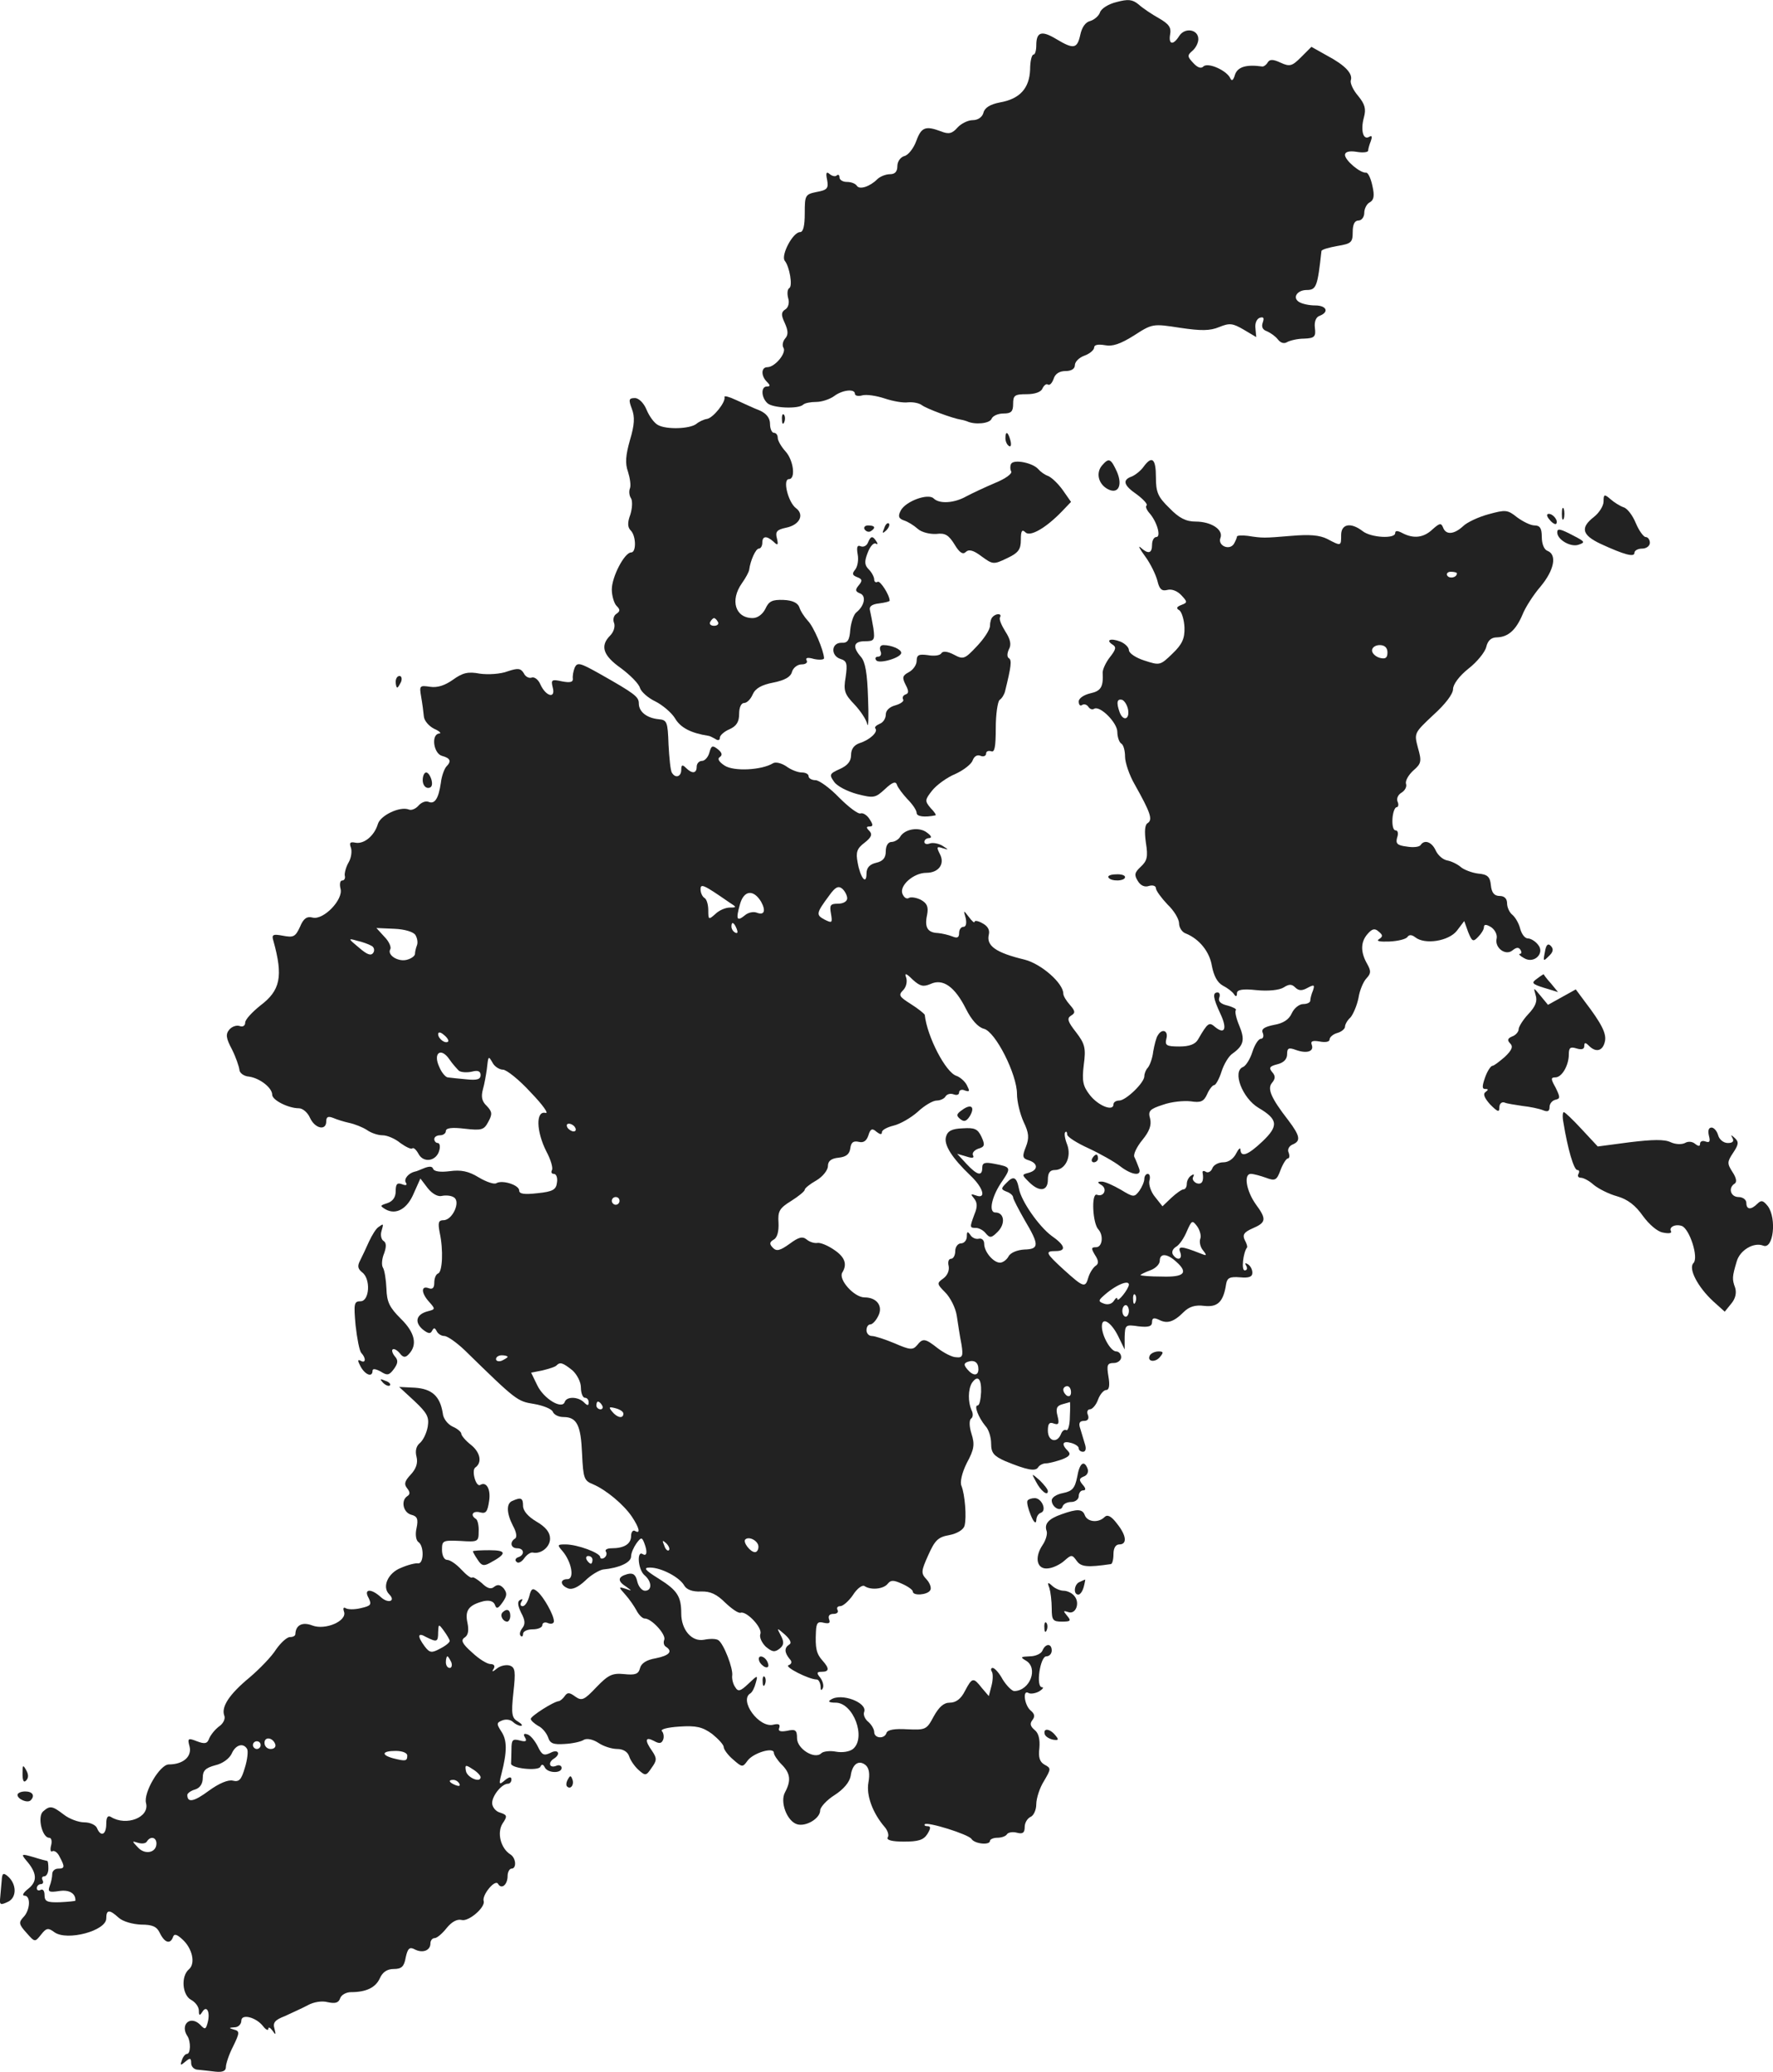 <?xml version="1.0" standalone="no"?>
<!DOCTYPE svg PUBLIC "-//W3C//DTD SVG 20010904//EN"
 "http://www.w3.org/TR/2001/REC-SVG-20010904/DTD/svg10.dtd">
<svg version="1.0" xmlns="http://www.w3.org/2000/svg"
 width="459.447pt" height="536.753pt" viewBox="0 0 459.447 536.753"
 preserveAspectRatio="xMidYMid meet">
<g transform="translate(-790.461,1281.133) scale(0.1,-0.1)"
fill="#222222" stroke="none">
<path d="M10798 12806 c-21 -5 -40 -17 -43 -27 -3 -9 -15 -19 -25 -22 -13 -3
-22 -17 -26 -36 -8 -36 -17 -38 -62 -11 -38 23 -52 19 -52 -16 0 -13 -3 -24
-7 -24 -5 0 -9 -18 -9 -39 -2 -49 -27 -76 -78 -85 -26 -5 -40 -14 -43 -27 -3
-11 -14 -19 -28 -19 -12 0 -30 -9 -39 -19 -14 -16 -23 -18 -43 -10 -40 15 -51
11 -64 -25 -7 -19 -21 -37 -31 -39 -10 -3 -18 -14 -18 -26 0 -14 -6 -21 -19
-21 -11 0 -26 -6 -33 -13 -19 -19 -46 -28 -53 -17 -4 6 -15 10 -26 10 -10 0
-19 5 -19 12 0 6 -3 8 -7 5 -3 -4 -12 -2 -18 3 -9 8 -11 4 -7 -15 4 -22 0 -26
-27 -31 -30 -6 -31 -9 -31 -55 0 -33 -4 -49 -12 -49 -19 0 -50 -60 -40 -74 13
-16 21 -66 12 -71 -5 -3 -6 -14 -3 -26 4 -12 0 -25 -7 -29 -11 -7 -12 -14 -2
-35 9 -20 10 -31 1 -41 -6 -7 -8 -18 -4 -24 8 -13 -22 -50 -42 -50 -16 0 -17
-22 -1 -38 9 -9 9 -12 0 -12 -16 0 -15 -28 1 -43 13 -13 81 -16 93 -4 4 4 19
7 34 7 14 0 35 7 46 15 21 16 54 20 54 6 0 -5 9 -7 19 -4 11 3 37 -1 58 -8 21
-7 48 -12 61 -10 13 1 28 -2 35 -7 11 -9 81 -35 102 -38 6 -1 12 -3 15 -4 21
-10 59 -6 64 6 3 8 17 14 31 14 20 0 25 5 25 25 0 22 4 25 35 25 22 0 38 6 41
15 4 8 10 13 14 10 5 -3 11 4 15 15 4 13 15 20 31 20 15 0 24 6 24 15 0 9 11
20 25 25 14 5 25 15 25 21 0 7 10 9 28 6 19 -4 40 3 75 25 48 31 49 31 120 20
54 -8 77 -8 101 2 27 11 35 10 64 -7 l32 -19 -2 22 c-2 13 3 25 11 28 10 3 12
0 8 -12 -4 -11 -1 -19 11 -23 9 -4 22 -13 28 -21 7 -9 16 -12 24 -7 7 4 27 9
44 9 27 1 31 5 28 28 -2 16 3 28 12 31 26 10 18 27 -11 27 -16 0 -34 4 -42 9
-18 11 -5 31 20 31 25 0 28 10 38 101 1 4 19 9 41 13 36 6 40 9 40 36 0 20 5
30 15 30 8 0 15 9 15 20 0 10 6 23 14 27 11 6 13 17 7 43 -4 19 -11 34 -16 34
-15 -2 -55 32 -55 46 0 8 11 11 30 8 17 -3 30 -1 30 3 0 4 3 15 7 25 4 11 3
15 -4 11 -16 -10 -23 17 -14 50 6 22 3 34 -15 56 -13 15 -21 33 -19 40 6 17
-14 39 -61 64 l-41 23 -27 -27 c-23 -23 -29 -25 -53 -14 -19 9 -28 9 -33 1 -4
-7 -10 -11 -14 -11 -42 6 -64 -1 -71 -21 -4 -14 -8 -18 -12 -10 -8 20 -58 43
-70 31 -6 -6 -15 -3 -26 9 -16 17 -16 20 -2 32 8 7 15 20 15 30 0 25 -34 31
-49 9 -16 -26 -29 -24 -24 4 3 17 -3 26 -29 41 -18 10 -42 26 -53 36 -16 13
-27 14 -57 6z"/>
<path d="M9782 11783 c4 -13 -29 -54 -45 -57 -8 -1 -21 -7 -28 -13 -17 -13
-77 -15 -99 -3 -10 5 -23 23 -30 40 -7 17 -20 30 -30 30 -16 0 -17 -4 -8 -28
8 -21 7 -41 -5 -81 -11 -39 -13 -60 -5 -82 5 -16 8 -35 5 -43 -3 -7 -2 -19 3
-26 4 -7 3 -26 -2 -42 -8 -21 -7 -33 1 -41 14 -14 15 -57 1 -57 -17 0 -50 -63
-50 -96 0 -16 6 -36 12 -42 10 -10 10 -14 0 -21 -7 -4 -10 -15 -6 -24 3 -9 -1
-23 -10 -32 -27 -27 -19 -52 28 -85 24 -18 46 -40 49 -51 3 -10 21 -26 40 -35
18 -9 42 -29 51 -44 14 -24 41 -38 86 -45 3 0 11 -4 18 -8 7 -5 12 -4 12 3 0
6 11 16 25 22 18 8 25 19 25 40 0 16 5 28 13 28 7 0 17 10 22 22 7 16 23 25
54 31 30 6 45 15 48 28 3 10 14 19 25 19 11 0 16 5 13 10 -4 7 2 9 19 4 14 -3
26 -2 26 2 -1 21 -27 82 -42 97 -9 10 -19 25 -22 35 -4 11 -17 18 -41 19 -29
1 -38 -3 -47 -23 -7 -14 -20 -24 -33 -24 -45 0 -59 46 -28 90 10 14 18 29 19
35 3 24 17 55 25 55 5 0 9 7 9 15 0 18 11 19 29 3 11 -11 13 -9 9 8 -5 18 0
23 23 28 36 7 49 34 26 51 -20 15 -35 75 -18 75 18 0 12 49 -9 72 -11 12 -20
28 -20 35 0 7 -4 13 -10 13 -5 0 -10 10 -10 23 0 15 -9 27 -27 35 -16 6 -43
19 -61 27 -17 8 -31 12 -30 8z m-17 -583 c3 -5 -1 -10 -10 -10 -9 0 -13 5 -10
10 3 6 8 10 10 10 2 0 7 -4 10 -10z"/>
<path d="M9931 11724 c0 -11 3 -14 6 -6 3 7 2 16 -1 19 -3 4 -6 -2 -5 -13z"/>
<path d="M10510 11676 c0 -8 4 -17 9 -20 5 -4 7 3 4 14 -6 23 -13 26 -13 6z"/>
<path d="M10525 11610 c-3 -5 -3 -15 0 -20 3 -6 -15 -19 -42 -30 -26 -11 -60
-27 -75 -35 -30 -17 -69 -20 -84 -5 -14 14 -72 -7 -85 -31 -8 -15 -6 -21 8
-26 10 -3 26 -13 36 -22 10 -9 32 -14 48 -13 23 3 32 -3 47 -27 13 -22 22 -27
29 -20 8 8 20 5 41 -11 29 -21 31 -22 66 -5 30 14 36 23 36 48 0 23 3 28 12
19 12 -12 53 11 96 56 l22 23 -21 30 c-12 17 -29 33 -38 37 -9 3 -20 11 -26
18 -14 16 -62 26 -70 14z"/>
<path d="M10760 11605 c-15 -18 -10 -45 12 -59 29 -18 43 6 27 43 -16 35 -21
37 -39 16z"/>
<path d="M10868 11602 c-7 -10 -21 -21 -30 -25 -26 -9 -22 -23 13 -47 16 -12
28 -25 25 -28 -4 -3 0 -12 8 -21 19 -22 30 -61 17 -61 -6 0 -11 -9 -11 -20 0
-23 -10 -25 -30 -7 -7 6 -2 -4 12 -23 14 -19 28 -48 32 -64 5 -21 11 -27 26
-23 11 3 26 -3 36 -14 16 -17 16 -19 0 -25 -13 -5 -14 -9 -5 -14 6 -5 12 -24
13 -44 1 -29 -6 -44 -31 -68 -32 -31 -33 -31 -73 -18 -22 7 -40 19 -40 27 0 7
-10 17 -22 22 -26 10 -39 4 -20 -8 10 -6 8 -13 -7 -32 -11 -14 -19 -32 -19
-40 2 -37 -4 -48 -32 -54 -17 -4 -30 -13 -30 -21 0 -9 4 -13 9 -9 5 3 12 1 16
-5 4 -6 10 -8 15 -5 15 9 60 -36 60 -60 0 -13 5 -27 10 -30 6 -3 10 -19 10
-34 0 -15 11 -48 25 -72 41 -73 47 -91 34 -100 -8 -4 -9 -22 -5 -51 6 -37 3
-47 -13 -62 -16 -15 -18 -21 -8 -37 7 -12 18 -17 29 -13 10 3 18 0 18 -6 0 -6
14 -25 30 -42 17 -16 30 -38 30 -49 0 -11 8 -23 17 -26 35 -14 62 -47 68 -84
5 -26 14 -43 28 -51 12 -6 25 -16 29 -22 5 -8 8 -7 8 2 0 9 14 12 51 8 30 -3
59 0 70 7 14 9 21 9 30 0 9 -9 18 -9 32 -1 17 9 19 8 14 -7 -4 -9 -7 -21 -7
-26 0 -5 -8 -9 -18 -9 -11 0 -24 -11 -30 -24 -7 -16 -22 -26 -46 -30 -25 -5
-34 -11 -29 -21 3 -8 1 -15 -5 -15 -6 0 -16 -15 -22 -34 -6 -19 -17 -36 -24
-39 -29 -11 -2 -81 40 -106 51 -30 52 -47 10 -87 -38 -36 -56 -42 -57 -21 0 6
-5 2 -11 -10 -7 -14 -20 -23 -33 -23 -13 0 -26 -7 -29 -16 -3 -8 -11 -12 -16
-9 -6 4 -10 3 -9 -2 4 -22 -2 -32 -16 -27 -8 4 -12 11 -8 17 3 6 1 7 -5 3 -7
-4 -12 -14 -12 -22 0 -8 -4 -14 -8 -14 -5 0 -19 -10 -32 -22 l-23 -22 -19 24
c-11 13 -17 32 -15 42 3 10 1 18 -4 18 -5 0 -9 -6 -9 -13 0 -7 -6 -21 -13 -31
-13 -17 -15 -17 -48 3 -19 11 -41 21 -49 21 -12 0 -13 -2 -1 -9 16 -10 6 -32
-12 -25 -15 5 -11 -75 4 -90 14 -16 10 -46 -6 -46 -13 0 -13 -3 -3 -20 10 -15
10 -23 2 -28 -6 -4 -15 -17 -19 -30 -8 -28 -12 -27 -64 20 -47 43 -49 48 -21
48 29 0 25 15 -11 40 -32 24 -78 89 -84 122 -6 30 -14 34 -32 15 -15 -15 -15
-17 0 -23 9 -3 17 -10 17 -15 0 -4 14 -31 30 -59 38 -64 38 -75 -1 -76 -18 -1
-36 -8 -41 -18 -5 -9 -15 -16 -22 -16 -17 0 -41 28 -41 49 0 9 -6 15 -14 13
-8 -2 -18 3 -22 10 -7 10 -9 9 -9 -4 0 -10 -7 -18 -15 -18 -8 0 -15 -9 -15
-20 0 -11 -5 -20 -11 -20 -6 0 -9 -8 -6 -19 2 -11 -3 -24 -14 -32 -17 -12 -17
-14 5 -36 13 -13 27 -40 30 -61 3 -20 8 -53 12 -73 5 -31 3 -36 -14 -34 -10 0
-31 11 -47 23 -33 26 -39 27 -54 8 -11 -13 -19 -12 -58 5 -24 10 -51 19 -59
19 -8 0 -14 7 -14 15 0 8 4 15 10 15 5 0 14 9 20 21 14 26 -3 49 -35 49 -27 0
-68 46 -58 64 14 22 7 41 -22 60 -16 11 -36 19 -43 17 -8 -1 -20 3 -27 9 -11
9 -21 6 -44 -11 -25 -18 -34 -20 -43 -11 -10 10 -10 15 2 22 9 5 13 22 12 43
-2 30 2 38 33 57 19 12 35 25 35 29 0 4 14 15 30 24 17 10 30 27 30 37 0 13 8
20 28 22 19 2 28 9 30 24 2 16 8 20 22 17 12 -3 20 2 25 17 5 17 10 19 21 9 9
-7 14 -8 14 -1 0 6 14 13 30 17 17 4 45 20 63 36 17 16 39 29 49 29 9 0 20 5
23 11 4 6 13 8 21 5 8 -3 14 -1 14 5 0 6 7 9 15 5 13 -4 13 -2 5 14 -5 10 -18
21 -27 24 -28 9 -76 102 -82 158 -1 3 -17 16 -36 28 -30 19 -33 23 -20 36 8 8
11 22 8 32 -5 13 -1 13 17 -5 19 -17 27 -19 46 -11 32 15 63 -7 92 -65 14 -28
31 -47 46 -51 30 -7 86 -118 86 -169 0 -20 8 -52 17 -72 14 -29 15 -42 6 -65
-10 -25 -9 -30 8 -35 24 -8 24 -25 0 -32 -19 -5 -19 -5 0 -24 27 -27 49 -24
49 6 0 17 5 25 18 25 27 0 44 34 32 66 -6 15 -8 29 -5 32 3 3 5 0 5 -6 0 -6
25 -22 56 -36 30 -14 67 -35 81 -46 31 -24 58 -27 49 -5 -3 8 -8 21 -12 29 -3
7 7 27 21 44 18 22 24 38 20 55 -6 20 -1 25 33 36 22 8 54 11 72 9 26 -4 34
-1 43 19 5 12 14 23 18 23 4 0 13 16 19 35 6 19 19 41 29 47 29 21 32 36 17
72 -8 19 -12 37 -9 40 3 3 -7 8 -21 12 -18 4 -25 11 -22 20 3 8 1 14 -4 14
-14 0 -12 -14 7 -55 18 -38 12 -55 -13 -35 -16 14 -19 13 -45 -32 -7 -12 -22
-18 -48 -18 -34 0 -38 3 -34 20 6 21 -11 28 -22 9 -4 -5 -9 -25 -12 -42 -2
-18 -9 -36 -14 -42 -5 -5 -9 -15 -9 -22 0 -17 -48 -63 -65 -63 -8 0 -15 -4
-15 -10 0 -19 -39 -4 -61 24 -18 23 -21 36 -16 78 6 44 3 55 -20 85 -22 28
-24 36 -13 43 12 7 11 12 -3 28 -9 10 -17 23 -17 29 0 27 -57 77 -100 88 -75
18 -100 36 -93 65 3 12 -3 22 -16 29 -12 7 -21 8 -21 4 0 -4 -7 2 -15 13 -14
18 -14 18 -8 -3 3 -14 1 -23 -6 -23 -6 0 -11 -7 -11 -16 0 -12 -5 -14 -17 -9
-10 4 -27 8 -38 9 -27 1 -35 15 -28 47 4 21 0 30 -16 39 -12 6 -26 8 -31 5 -6
-4 -13 1 -17 11 -8 21 29 54 62 54 32 0 49 23 35 49 -9 18 -8 20 7 15 17 -5
17 -5 0 6 -10 6 -25 9 -33 6 -8 -3 -14 -1 -14 4 0 6 6 10 13 10 7 1 5 6 -6 14
-20 16 -58 10 -70 -11 -4 -7 -15 -13 -22 -13 -9 0 -15 -10 -15 -24 0 -17 -7
-26 -25 -30 -17 -4 -25 -13 -25 -28 0 -31 -16 -11 -23 29 -5 26 -2 36 18 51
18 14 21 22 12 31 -8 8 -8 11 1 11 9 0 10 4 0 19 -6 10 -17 17 -23 15 -6 -3
-31 16 -56 41 -24 25 -52 45 -61 45 -10 0 -18 5 -18 10 0 6 -8 10 -18 10 -10
0 -28 7 -40 16 -12 8 -27 12 -34 8 -29 -18 -102 -22 -126 -6 -15 10 -19 18
-12 22 7 5 6 11 -5 20 -14 11 -17 10 -22 -8 -3 -12 -12 -22 -19 -22 -8 0 -14
-7 -14 -15 0 -18 -12 -19 -28 -3 -9 9 -12 8 -12 -5 0 -18 -15 -23 -24 -8 -4 5
-7 38 -9 73 -2 60 -4 64 -26 66 -30 3 -51 19 -51 41 0 17 -10 25 -102 77 -50
28 -57 30 -64 16 -4 -10 -6 -23 -5 -29 1 -9 -7 -11 -28 -7 -27 6 -29 4 -24
-16 8 -30 -18 -23 -32 8 -5 12 -15 20 -22 18 -7 -3 -17 2 -21 11 -8 13 -15 14
-42 5 -18 -7 -50 -9 -72 -6 -31 6 -45 2 -70 -16 -20 -14 -39 -21 -59 -18 -27
4 -28 3 -23 -26 3 -17 6 -40 7 -51 1 -11 13 -25 27 -32 14 -6 19 -12 13 -12
-22 -2 -15 -52 7 -58 22 -6 25 -14 11 -28 -5 -6 -12 -24 -14 -42 -6 -41 -16
-56 -32 -49 -8 3 -19 -2 -26 -10 -7 -8 -18 -13 -25 -10 -23 9 -73 -15 -80 -37
-9 -31 -36 -53 -58 -49 -14 3 -17 0 -12 -13 3 -9 1 -26 -6 -38 -7 -12 -11 -28
-10 -34 2 -7 -1 -13 -7 -13 -5 0 -7 -9 -4 -21 8 -28 -44 -82 -72 -75 -15 4
-24 -2 -33 -24 -12 -26 -17 -28 -44 -23 -26 5 -30 3 -25 -13 26 -93 18 -129
-34 -168 -21 -17 -39 -36 -39 -44 0 -8 -6 -12 -14 -9 -8 3 -20 -1 -27 -9 -10
-12 -9 -22 7 -52 10 -20 18 -44 19 -52 0 -8 11 -17 25 -18 28 -4 60 -29 60
-47 0 -14 42 -35 69 -35 10 0 23 -11 29 -25 13 -28 42 -34 42 -9 0 12 5 14 18
9 9 -4 28 -10 42 -13 14 -3 34 -11 45 -18 11 -8 29 -14 41 -14 12 0 33 -9 46
-20 14 -10 28 -17 31 -14 3 3 10 -3 16 -14 13 -25 47 -19 54 9 3 10 1 19 -4
19 -5 0 -9 5 -9 10 0 6 7 10 15 10 8 0 15 5 15 11 0 8 16 10 49 6 44 -5 50 -3
61 18 11 20 10 26 -4 41 -13 12 -15 24 -10 43 4 14 8 37 10 51 4 36 4 37 15
18 5 -10 18 -18 27 -18 9 0 42 -26 72 -59 31 -32 48 -56 38 -53 -25 6 -24 -47
2 -99 12 -22 18 -44 15 -49 -3 -6 -1 -10 5 -10 6 0 10 -10 8 -22 -2 -19 -11
-24 -50 -28 -35 -4 -48 -2 -48 7 0 14 -43 28 -59 19 -5 -4 -26 3 -46 15 -26
16 -46 20 -75 16 -24 -3 -40 -1 -43 6 -2 7 -10 7 -23 2 -10 -4 -21 -9 -24 -9
-17 -4 -29 -19 -24 -28 5 -7 1 -9 -9 -5 -13 5 -17 1 -17 -18 0 -15 -7 -26 -22
-31 -19 -6 -19 -7 -4 -16 27 -15 56 1 73 42 l17 38 19 -25 c12 -15 27 -23 37
-20 10 2 24 1 31 -4 18 -11 -4 -59 -27 -59 -13 0 -15 -6 -10 -32 10 -46 7
-102 -4 -106 -6 -2 -10 -13 -10 -24 0 -14 -5 -18 -15 -14 -20 7 -19 -13 2 -36
16 -18 16 -19 -4 -24 -30 -8 -35 -28 -13 -47 14 -11 20 -12 24 -4 5 9 7 9 12
0 3 -7 12 -13 20 -13 8 0 32 -17 53 -37 134 -131 136 -132 179 -139 24 -4 46
-13 49 -20 3 -8 15 -14 28 -14 35 0 45 -22 48 -96 3 -62 5 -69 28 -78 35 -15
80 -53 101 -84 20 -30 23 -46 8 -37 -5 3 -10 -3 -10 -13 0 -21 -18 -32 -51
-32 -11 0 -18 -4 -14 -9 3 -5 1 -12 -5 -16 -5 -3 -10 -2 -10 2 0 11 -59 33
-90 33 -21 0 -22 -1 -8 -17 24 -28 32 -73 13 -73 -20 0 -19 -16 2 -24 10 -4
26 3 44 20 15 15 36 27 46 29 42 4 73 18 73 34 0 9 7 24 14 34 12 16 14 16 20
1 9 -23 7 -36 -4 -29 -16 10 -12 -41 5 -55 19 -16 20 -40 1 -40 -8 0 -17 11
-20 24 -4 18 -11 23 -26 19 -25 -7 -26 -18 -2 -33 15 -11 15 -11 -2 -5 -19 6
-19 5 -1 -15 10 -11 23 -30 29 -41 6 -12 16 -21 21 -21 17 1 56 -41 51 -55 -3
-7 -1 -15 4 -18 19 -12 9 -23 -26 -30 -24 -4 -38 -13 -41 -26 -4 -15 -12 -18
-41 -15 -31 3 -41 -2 -72 -34 -32 -34 -38 -36 -55 -24 -15 11 -20 11 -27 1 -4
-6 -11 -12 -15 -13 -14 -1 -73 -39 -73 -46 0 -4 9 -12 19 -18 11 -5 22 -19 26
-30 5 -16 14 -19 43 -17 20 1 43 6 50 11 8 4 23 1 37 -8 13 -9 35 -16 49 -16
15 0 27 -7 31 -19 3 -10 14 -26 24 -35 18 -16 20 -16 34 5 14 19 14 25 2 43
-20 28 -19 39 4 27 14 -8 20 -7 24 3 3 7 1 18 -3 22 -5 5 14 10 45 12 44 3 60
-1 85 -19 16 -13 30 -28 30 -34 0 -6 11 -21 24 -32 24 -21 25 -21 38 -3 15 20
68 36 68 20 0 -5 9 -19 20 -30 23 -23 25 -42 9 -72 -14 -25 5 -75 31 -83 23
-7 60 15 60 36 0 8 17 27 38 40 23 15 38 33 41 49 4 31 21 43 39 28 9 -8 11
-23 7 -45 -6 -33 11 -79 42 -115 8 -9 12 -22 8 -27 -4 -7 11 -11 42 -11 37 0
51 4 61 20 9 15 9 20 0 20 -6 0 -9 2 -7 5 7 7 113 -26 121 -38 8 -13 48 -17
48 -5 0 4 9 8 19 8 11 0 22 4 25 9 3 5 15 7 26 4 15 -4 20 0 20 15 0 11 7 22
15 26 8 3 15 18 15 33 0 15 9 43 20 60 18 31 19 33 2 42 -13 7 -17 19 -14 43
2 23 -2 39 -12 47 -12 10 -13 17 -6 26 7 9 6 16 -5 25 -16 14 -21 55 -5 45 5
-3 18 -1 27 4 10 6 13 11 8 11 -17 0 -5 80 11 80 8 0 14 7 14 15 0 19 -16 19
-24 0 -3 -8 -18 -15 -33 -15 -24 -1 -25 -2 -10 -11 33 -19 11 -78 -30 -79 -6
0 -20 14 -30 30 -9 17 -21 30 -26 30 -4 0 -6 -4 -2 -10 3 -5 3 -21 -1 -36 l-7
-27 -18 21 c-22 28 -25 28 -44 -8 -10 -20 -23 -30 -39 -30 -16 0 -28 -11 -42
-36 -18 -34 -21 -35 -68 -33 -32 2 -51 -1 -54 -9 -5 -17 -32 -15 -32 2 0 7 -7
19 -15 26 -9 7 -14 19 -11 26 9 24 -59 50 -86 32 -9 -5 -5 -8 12 -8 46 0 80
-91 45 -120 -9 -7 -27 -10 -44 -7 -15 3 -33 1 -38 -4 -17 -17 -63 11 -63 39 0
21 -4 24 -26 19 -17 -3 -24 -1 -20 8 3 9 -2 11 -15 8 -37 -10 -90 63 -60 81 5
3 11 15 14 27 6 21 5 21 -19 -2 -21 -20 -27 -21 -34 -9 -6 8 -9 22 -8 30 3 18
-22 83 -36 92 -6 4 -22 4 -37 1 -32 -6 -59 26 -59 68 0 44 -10 60 -58 90 -37
23 -41 29 -23 29 29 0 77 -25 89 -47 6 -10 21 -16 43 -15 24 1 41 -7 63 -29
17 -16 34 -28 40 -26 15 5 57 -39 51 -55 -3 -8 3 -22 14 -33 17 -14 23 -15 36
-5 11 9 12 17 3 34 -11 21 -11 21 11 2 14 -13 18 -22 10 -26 -12 -8 -12 -20 2
-37 7 -7 5 -13 -3 -16 -12 -4 53 -37 73 -37 5 0 9 -8 10 -17 0 -12 2 -13 6 -5
3 7 -1 19 -7 27 -10 12 -9 15 4 15 20 0 20 9 2 29 -16 18 -19 32 -17 75 1 23
5 27 20 23 14 -3 18 -1 14 9 -3 9 1 14 12 14 9 0 13 5 10 10 -3 6 0 10 7 10 7
0 22 13 33 29 10 16 24 27 30 23 16 -11 49 -8 60 6 8 10 15 10 37 0 16 -7 28
-16 28 -20 0 -12 38 -9 45 3 4 5 0 18 -9 28 -15 16 -15 21 4 63 17 38 25 47
54 52 21 4 37 14 40 24 6 22 1 82 -8 104 -4 9 1 33 14 59 19 35 21 48 12 76
-6 19 -6 35 -1 39 5 3 6 13 1 22 -9 21 -9 53 1 70 15 22 25 12 24 -23 -1 -19
-4 -35 -9 -35 -10 0 2 -31 20 -53 9 -9 15 -30 15 -46 0 -24 7 -32 36 -45 56
-23 79 -28 86 -16 3 5 12 10 20 10 8 0 26 5 41 10 21 8 24 14 16 22 -18 18
-14 27 8 21 11 -3 20 -9 20 -14 0 -5 5 -9 11 -9 7 0 9 8 5 20 -3 11 -9 29 -12
40 -5 14 -2 20 10 20 10 0 13 6 10 15 -4 8 -1 15 5 15 6 0 16 11 21 25 5 14
15 25 21 25 8 0 10 12 6 35 -5 30 -3 35 14 35 10 0 19 7 19 15 0 8 -6 15 -13
15 -14 0 -37 40 -37 65 0 26 24 11 42 -25 l17 -35 0 32 c1 32 2 33 36 28 26
-3 35 0 35 11 0 11 5 12 18 6 21 -11 38 -6 64 20 14 14 30 19 53 16 35 -4 50
10 57 57 3 16 10 19 36 17 23 -2 32 1 32 12 0 8 -5 18 -12 22 -7 4 -8 3 -4 -4
4 -7 2 -12 -4 -12 -9 0 -4 46 6 59 2 2 -1 11 -6 20 -6 13 -2 20 21 30 35 15
36 24 8 62 -25 35 -32 79 -13 79 7 0 25 -5 39 -10 24 -9 28 -7 38 20 6 16 15
30 19 30 4 0 5 7 2 15 -4 8 1 17 10 21 22 9 20 22 -11 63 -45 58 -55 82 -42
97 9 11 9 18 0 28 -9 11 -6 15 14 20 16 4 25 13 25 26 0 16 4 18 23 11 28 -10
47 -4 41 13 -4 10 2 12 20 9 15 -3 26 -1 26 5 0 6 9 14 20 17 11 3 20 11 20
16 0 6 6 17 14 24 7 8 17 31 21 51 3 20 13 43 21 51 11 12 12 18 2 36 -18 31
-18 57 0 78 12 14 19 16 29 7 11 -9 12 -13 1 -20 -8 -5 2 -7 27 -6 22 1 43 6
47 12 4 6 11 6 20 -1 25 -20 87 -10 108 17 l19 25 10 -28 c10 -25 13 -27 26
-13 8 8 15 19 15 25 0 8 6 8 19 0 10 -7 16 -20 14 -29 -6 -24 23 -46 41 -31
10 8 16 9 21 1 3 -5 3 -10 -2 -10 -4 0 0 -5 11 -11 26 -16 55 13 36 35 -7 9
-19 16 -26 16 -8 0 -16 11 -20 25 -3 13 -12 29 -20 36 -8 6 -14 20 -14 30 0
12 -7 19 -19 19 -14 0 -21 8 -23 28 -2 22 -9 28 -33 30 -16 2 -37 10 -45 17
-8 7 -24 15 -35 17 -11 2 -24 13 -30 26 -10 22 -29 29 -39 14 -3 -5 -19 -7
-36 -4 -25 3 -29 8 -25 23 4 11 2 19 -4 19 -6 0 -9 13 -8 30 1 16 6 30 11 30
4 0 6 7 2 15 -3 8 2 18 11 23 8 5 14 15 11 23 -2 7 6 22 19 34 21 18 22 24 12
59 -10 38 -10 38 40 85 30 27 51 54 51 67 0 12 16 34 40 53 22 17 43 43 46 56
4 17 13 25 28 25 29 1 49 19 66 59 7 18 28 51 47 73 35 42 43 82 18 92 -9 3
-15 18 -15 36 0 23 -5 30 -19 30 -10 0 -30 10 -45 21 -25 20 -30 20 -74 8 -26
-7 -56 -21 -66 -31 -24 -22 -45 -23 -52 -3 -5 12 -9 11 -27 -5 -23 -22 -49
-25 -78 -10 -13 7 -19 7 -19 0 0 -15 -62 -12 -84 5 -31 24 -56 19 -56 -10 0
-29 0 -29 -36 -10 -20 10 -46 12 -93 8 -72 -6 -74 -6 -113 0 -16 2 -28 1 -28
-2 0 -3 -4 -12 -8 -19 -12 -18 -42 -4 -35 15 9 22 -24 43 -64 43 -25 0 -43 9
-68 35 -30 29 -35 41 -35 80 0 48 -10 57 -32 27z m812 -276 c0 -11 -19 -15
-25 -6 -3 5 1 10 9 10 9 0 16 -2 16 -4z m-180 -205 c0 -14 -5 -18 -20 -14 -11
3 -20 12 -20 19 0 8 9 14 20 14 13 0 20 -7 20 -19z m-672 -149 c4 -25 -13 -30
-22 -6 -9 25 -7 36 7 32 6 -3 13 -14 15 -26z m-1033 -499 c19 -12 19 -13 1
-13 -11 0 -28 -7 -38 -17 -17 -15 -18 -15 -18 10 0 14 -4 29 -10 32 -5 3 -10
13 -10 22 0 16 7 13 75 -34z m305 11 c0 -8 -10 -14 -24 -14 -20 0 -22 -4 -18
-26 4 -24 3 -25 -17 -15 -22 12 -22 16 13 63 15 21 23 25 33 17 7 -6 13 -18
13 -25z m-223 -9 c13 -24 8 -36 -12 -28 -9 3 -22 0 -30 -7 -21 -17 -24 -11
-13 28 10 37 35 40 55 7z m-63 -71 c3 -8 2 -12 -4 -9 -6 3 -10 10 -10 16 0 14
7 11 14 -7z m-833 -15 c5 -8 7 -20 4 -27 -3 -8 -5 -17 -5 -22 0 -5 -9 -12 -20
-15 -23 -7 -53 12 -44 27 3 5 -3 20 -15 32 l-21 23 46 -2 c27 -1 50 -8 55 -16z
m-114 -28 c7 -3 9 -12 5 -18 -6 -9 -16 -5 -37 13 -29 24 -29 25 -5 18 14 -3
30 -9 37 -13z m199 -248 c-7 -7 -26 7 -26 19 0 6 6 6 15 -2 9 -7 13 -15 11
-17z m28 -76 c6 -4 21 -5 34 -2 15 4 22 1 22 -9 0 -11 -9 -14 -37 -11 -21 2
-42 4 -48 5 -5 0 -16 12 -22 27 -17 36 4 52 26 20 8 -12 20 -25 25 -30z m301
-147 c3 -5 2 -10 -4 -10 -5 0 -13 5 -16 10 -3 6 -2 10 4 10 5 0 13 -4 16 -10z
m115 -190 c0 -5 -4 -10 -10 -10 -5 0 -10 5 -10 10 0 6 5 10 10 10 6 0 10 -4
10 -10z m1505 -98 c-3 -8 0 -22 7 -30 11 -14 10 -15 -7 -8 -48 19 -59 20 -52
3 7 -19 -8 -23 -19 -6 -4 7 0 15 8 20 9 5 21 23 28 40 13 29 14 30 27 13 7
-10 11 -25 8 -32z m-63 -59 c33 -29 22 -41 -37 -39 -30 0 -55 2 -55 4 0 1 11
7 25 12 14 5 25 16 25 25 0 20 19 19 42 -2z m-122 -60 c-1 -12 -30 -48 -30
-37 0 5 -4 3 -9 -5 -5 -8 -16 -11 -26 -7 -14 5 -14 8 -3 18 31 29 68 45 68 31z
m17 -45 c-3 -8 -6 -5 -6 6 -1 11 2 17 5 13 3 -3 4 -12 1 -19z m-17 -23 c0 -8
-4 -15 -8 -15 -5 0 -9 7 -9 15 0 8 4 15 9 15 4 0 8 -7 8 -15z m-1610 -119 c0
-2 -7 -6 -15 -10 -8 -3 -15 -1 -15 4 0 6 7 10 15 10 8 0 15 -2 15 -4z m1220
-32 c0 -18 -14 -18 -29 0 -9 11 -9 15 1 19 17 6 28 -1 28 -19z m-1052 -3 c12
-11 22 -30 22 -45 0 -14 5 -26 10 -26 6 0 10 -5 10 -12 0 -9 -3 -9 -12 0 -15
15 -45 16 -50 1 -7 -20 -54 8 -71 43 l-16 33 30 6 c16 4 33 9 36 13 9 9 16 7
41 -13z m1292 -57 c0 -8 -4 -12 -10 -9 -5 3 -10 10 -10 16 0 5 5 9 10 9 6 0
10 -7 10 -16z m-1215 -34 c3 -5 1 -10 -4 -10 -6 0 -11 5 -11 10 0 6 2 10 4 10
3 0 8 -4 11 -10z m1212 -29 c0 -22 -5 -37 -9 -35 -5 3 -11 -2 -14 -10 -10 -25
-34 -19 -34 9 0 18 4 23 16 18 12 -4 14 0 9 20 -5 19 -2 26 12 30 10 3 19 5
20 6 1 0 1 -17 0 -38z m-1157 8 c0 -14 -16 -11 -29 5 -10 12 -8 13 8 9 12 -3
21 -9 21 -14z m350 -345 c0 -8 -4 -14 -9 -14 -12 0 -32 26 -25 33 10 9 34 -4
34 -19z m-232 -9 c-3 -3 -9 2 -12 12 -6 14 -5 15 5 6 7 -7 10 -15 7 -18z
m-198 -25 c0 -5 -2 -10 -4 -10 -3 0 -8 5 -11 10 -3 6 -1 10 4 10 6 0 11 -4 11
-10z"/>
<path d="M12060 11512 c0 -11 -11 -29 -25 -40 -36 -28 -31 -47 18 -70 61 -28
87 -35 87 -23 0 6 9 11 20 11 11 0 20 7 20 15 0 8 -5 15 -11 15 -5 0 -17 16
-25 35 -8 20 -22 39 -32 42 -9 3 -25 13 -34 21 -16 14 -18 13 -18 -6z"/>
<path d="M11952 11480 c0 -14 2 -19 5 -12 2 6 2 18 0 25 -3 6 -5 1 -5 -13z"/>
<path d="M11920 11465 c7 -9 15 -13 17 -11 7 7 -7 26 -19 26 -6 0 -6 -6 2 -15z"/>
<path d="M10196 11443 c-6 -14 -5 -15 5 -6 7 7 10 15 7 18 -3 3 -9 -2 -12 -12z"/>
<path d="M10145 11440 c4 -6 11 -8 16 -5 14 9 11 15 -7 15 -8 0 -12 -5 -9 -10z"/>
<path d="M11940 11432 c0 -19 35 -39 55 -32 18 6 17 8 -12 23 -36 19 -43 20
-43 9z"/>
<path d="M10154 11406 c-3 -8 -11 -13 -19 -10 -9 4 -11 -2 -8 -20 3 -15 0 -32
-6 -40 -9 -11 -8 -15 5 -20 13 -5 14 -9 4 -21 -10 -12 -9 -16 3 -21 17 -6 12
-32 -9 -49 -7 -5 -14 -26 -16 -45 -2 -28 -7 -35 -23 -34 -27 0 -28 -34 -2 -42
16 -5 18 -12 13 -47 -6 -35 -3 -44 23 -71 16 -17 31 -40 33 -51 3 -11 4 20 2
68 -2 64 -7 93 -18 106 -23 26 -20 41 10 41 24 0 26 3 22 33 -3 17 -7 39 -9
47 -3 10 5 16 24 18 15 2 27 5 27 7 0 15 -25 53 -31 49 -5 -3 -9 0 -9 6 0 6
-6 18 -14 26 -11 11 -12 20 -3 43 6 16 15 27 21 24 5 -3 6 -1 2 5 -10 16 -15
15 -22 -2z"/>
<path d="M10477 11213 c-4 -3 -7 -14 -7 -23 0 -10 -15 -33 -34 -53 -31 -33
-35 -35 -59 -22 -17 9 -29 10 -33 4 -3 -6 -19 -8 -35 -5 -23 3 -29 1 -29 -15
0 -10 -9 -23 -20 -29 -17 -9 -18 -14 -9 -32 9 -17 9 -23 0 -26 -6 -2 -9 -8 -6
-13 3 -4 -6 -11 -20 -15 -15 -4 -25 -13 -25 -24 0 -10 -7 -21 -16 -24 -9 -4
-14 -9 -11 -12 8 -9 -15 -30 -41 -38 -14 -5 -22 -15 -22 -31 0 -16 -9 -27 -29
-36 -27 -12 -28 -15 -15 -33 7 -11 34 -25 60 -32 43 -11 47 -10 72 13 19 18
28 21 31 11 2 -7 15 -24 27 -37 13 -13 24 -29 24 -36 0 -9 20 -12 49 -6 2 1
-3 9 -13 19 -15 18 -15 21 4 45 11 14 38 34 60 43 22 10 42 26 45 35 4 11 12
16 21 12 7 -3 14 0 14 6 0 6 6 8 13 6 9 -4 12 11 12 60 0 36 5 69 10 73 6 4
12 14 14 22 16 65 18 81 10 86 -5 3 -5 12 0 23 7 12 4 26 -9 46 -10 16 -17 32
-14 37 6 10 -10 11 -19 1z"/>
<path d="M10186 11125 c4 -8 1 -15 -6 -15 -6 0 -9 -4 -5 -9 6 -11 65 6 65 19
0 9 -25 20 -46 20 -8 0 -11 -6 -8 -15z"/>
<path d="M8930 11045 c0 -8 2 -15 4 -15 2 0 6 7 10 15 3 8 1 15 -4 15 -6 0
-10 -7 -10 -15z"/>
<path d="M9000 10790 c0 -11 6 -20 14 -20 9 0 12 7 9 20 -3 11 -9 20 -14 20
-5 0 -9 -9 -9 -20z"/>
<path d="M10777 10538 c6 -11 43 -10 43 1 0 5 -11 8 -24 7 -13 0 -22 -4 -19
-8z"/>
<path d="M11908 10345 c-5 -25 -4 -25 10 -11 12 11 13 19 5 27 -7 7 -12 3 -15
-16z"/>
<path d="M11888 10276 c-16 -11 -14 -14 18 -24 l36 -11 -18 22 c-11 12 -19 23
-19 24 0 1 -8 -4 -17 -11z"/>
<path d="M11884 10233 c5 -15 0 -29 -19 -49 -14 -15 -25 -33 -25 -39 0 -7 -8
-16 -17 -19 -12 -5 -13 -10 -5 -18 8 -8 5 -17 -14 -35 -14 -12 -28 -23 -32
-23 -4 0 -13 -13 -19 -30 -8 -23 -8 -30 0 -30 9 0 9 -2 1 -8 -7 -5 -3 -15 12
-32 20 -20 24 -21 24 -8 0 10 6 15 13 13 6 -3 28 -6 47 -9 19 -2 43 -7 53 -11
12 -5 17 -3 17 8 0 9 7 17 15 19 13 3 13 6 1 31 -13 23 -13 27 -1 27 17 0 35
31 35 60 0 17 4 20 20 15 13 -4 20 -2 20 6 0 10 3 10 12 1 18 -18 35 -14 41 9
6 21 -7 47 -52 106 l-23 31 -36 -20 -36 -20 -19 23 c-19 23 -19 23 -13 2z"/>
<path d="M10397 9935 c-14 -10 -15 -14 -4 -23 10 -8 16 -6 25 8 14 24 3 33
-21 15z"/>
<path d="M11956 9903 c11 -68 27 -123 36 -123 5 0 6 -4 3 -10 -3 -5 -1 -10 6
-10 7 0 22 -8 33 -18 12 -10 39 -24 61 -30 28 -8 48 -24 67 -51 16 -22 38 -41
52 -43 14 -3 23 -2 21 3 -7 11 11 20 28 14 20 -8 44 -82 30 -96 -14 -14 11
-62 51 -99 l30 -27 17 21 c11 13 14 28 10 41 -8 22 -8 28 4 68 8 29 44 51 69
41 26 -10 35 70 12 102 -12 15 -17 17 -27 7 -17 -17 -29 -16 -29 2 0 8 -9 15
-20 15 -21 0 -28 24 -10 35 6 4 4 15 -6 30 -14 22 -14 26 2 50 14 21 15 28 4
38 -10 9 -11 9 -6 0 5 -9 0 -13 -12 -13 -11 0 -22 9 -25 20 -3 11 -11 20 -17
20 -8 0 -10 -8 -7 -21 4 -15 2 -19 -9 -15 -8 3 -14 0 -14 -6 0 -7 -4 -7 -13 0
-7 6 -18 7 -26 2 -8 -4 -24 -4 -37 2 -16 8 -48 7 -106 0 l-83 -11 -41 44 c-23
25 -44 45 -47 45 -3 0 -4 -12 -1 -27z"/>
<path d="M10356 9866 c-6 -21 16 -55 63 -100 34 -32 42 -62 15 -52 -14 5 -15
4 -5 -8 8 -10 9 -21 1 -40 -13 -35 -13 -36 4 -36 7 0 19 -6 25 -14 11 -13 15
-12 31 4 21 21 17 50 -6 50 -19 0 -9 44 19 83 22 33 21 35 -21 43 -25 5 -32 3
-32 -10 0 -23 -13 -20 -41 10 l-24 26 24 -7 c15 -5 21 -4 17 3 -3 6 3 13 13
17 17 5 19 9 9 31 -10 21 -18 24 -49 22 -28 -1 -39 -7 -43 -22z"/>
<path d="M10735 9810 c-3 -5 -1 -10 4 -10 6 0 11 5 11 10 0 6 -2 10 -4 10 -3
0 -8 -4 -11 -10z"/>
<path d="M8885 9632 c-6 -4 -16 -20 -24 -37 -7 -16 -18 -39 -23 -49 -8 -15 -6
-22 5 -31 23 -17 19 -75 -4 -75 -17 0 -18 -6 -13 -62 4 -35 10 -67 15 -72 13
-14 11 -28 -2 -20 -8 4 -8 0 0 -15 12 -22 31 -29 31 -11 0 6 8 5 21 -2 17 -11
22 -10 34 6 11 15 12 23 3 33 -6 7 -9 16 -6 18 3 3 11 -1 18 -9 9 -12 15 -13
24 -3 23 24 16 56 -21 92 -29 29 -36 43 -37 78 -1 23 -5 48 -9 54 -4 6 -3 23
3 37 6 17 6 27 -1 32 -6 3 -9 15 -6 25 6 21 6 21 -8 11z"/>
<path d="M10885 9301 c-10 -17 12 -21 25 -6 10 12 10 15 -3 15 -9 0 -18 -4
-22 -9z"/>
<path d="M8897 9229 c7 -7 15 -10 18 -7 3 3 -2 9 -12 12 -14 6 -15 5 -6 -5z"/>
<path d="M8978 9182 c34 -32 39 -42 35 -67 -3 -17 -12 -35 -20 -42 -10 -8 -13
-21 -9 -36 4 -16 -1 -31 -15 -46 -16 -17 -18 -25 -9 -36 7 -9 8 -15 0 -20 -17
-11 -11 -42 10 -48 16 -4 19 -11 14 -35 -4 -17 -1 -32 5 -36 15 -10 14 -57 -1
-55 -7 1 -27 -4 -45 -12 -33 -13 -49 -49 -30 -68 18 -18 -2 -25 -21 -8 -26 24
-46 22 -32 -2 8 -17 6 -20 -20 -26 -16 -4 -34 -4 -40 0 -5 3 -7 0 -4 -9 9 -24
-48 -49 -82 -36 -26 10 -43 1 -44 -22 0 -5 -6 -8 -14 -8 -8 0 -24 -15 -36 -32
-11 -18 -43 -51 -69 -73 -52 -43 -74 -76 -65 -99 3 -8 -3 -20 -13 -27 -11 -8
-22 -22 -26 -31 -5 -14 -11 -16 -32 -8 -23 9 -25 8 -19 -14 6 -26 -17 -46 -54
-46 -23 0 -66 -73 -59 -100 10 -37 -51 -61 -91 -36 -8 5 -12 -1 -12 -18 0 -28
-14 -35 -24 -11 -3 8 -18 15 -33 15 -15 0 -39 9 -53 20 -30 23 -36 24 -54 8
-15 -14 -2 -68 16 -68 6 0 8 -9 5 -20 -3 -11 -1 -18 3 -15 5 3 14 -3 19 -14
14 -26 14 -31 -4 -31 -8 0 -15 -6 -15 -14 0 -8 -3 -22 -7 -32 -5 -14 -1 -16
25 -12 26 4 43 -6 42 -25 0 -1 -18 -3 -40 -4 -34 -1 -40 2 -40 19 0 10 -4 16
-10 13 -5 -3 -10 -1 -10 4 0 6 5 11 11 11 5 0 7 5 4 10 -3 6 -1 10 4 10 6 0
11 9 11 20 0 11 -1 20 -3 20 -1 0 -17 4 -36 10 -31 9 -32 8 -19 -8 29 -33 30
-55 6 -74 -13 -10 -17 -18 -10 -18 17 0 15 -38 -3 -56 -12 -13 -12 -18 8 -40
22 -25 22 -25 38 -5 14 18 19 18 35 6 33 -23 134 4 134 36 0 23 8 24 32 2 11
-10 36 -17 58 -18 30 0 41 -5 49 -22 12 -25 27 -30 34 -10 3 9 10 7 24 -6 26
-23 35 -63 17 -78 -21 -18 -17 -67 6 -79 11 -6 20 -18 20 -28 0 -13 2 -14 9
-3 11 18 21 0 14 -27 -5 -19 -7 -20 -20 -6 -26 25 -53 -1 -32 -31 8 -13 8 -45
-2 -45 -4 0 -10 -7 -13 -16 -5 -14 -4 -15 9 -4 12 10 15 10 15 -4 0 -9 8 -17
18 -17 9 -1 29 -3 45 -5 19 -2 27 2 27 12 0 8 8 33 19 54 17 35 17 39 2 43
-14 4 -14 5 2 6 9 0 17 8 17 17 0 19 39 9 57 -15 7 -9 13 -11 13 -6 0 6 5 3
11 -5 8 -12 9 -11 5 5 -5 16 1 23 27 33 17 8 44 20 59 28 16 9 38 12 52 8 19
-4 28 -2 32 10 3 9 16 16 28 16 40 0 64 12 75 36 7 16 19 24 36 24 20 0 27 6
31 30 5 23 10 28 23 21 21 -11 41 -3 41 15 0 8 5 14 11 14 6 0 20 12 31 26 13
16 27 24 39 21 18 -5 62 33 57 49 -5 15 29 57 37 45 9 -16 25 -3 25 20 0 10 5
19 10 19 14 0 12 28 -3 37 -25 16 -35 56 -20 80 13 19 12 22 -6 28 -12 3 -21
15 -21 25 0 19 25 50 41 50 5 0 9 5 9 11 0 8 -6 7 -17 -2 -15 -13 -16 -11 -9
16 15 59 15 87 0 110 -13 20 -13 23 2 29 10 4 22 2 28 -4 5 -5 15 -10 20 -10
6 0 3 5 -7 11 -16 9 -18 19 -12 75 6 54 5 65 -9 70 -9 3 -24 0 -33 -7 -12 -10
-15 -10 -9 -1 4 7 1 12 -8 12 -9 0 -30 13 -48 30 -26 23 -30 32 -19 39 9 6 11
18 7 38 -7 32 3 46 42 56 15 3 25 0 29 -9 4 -12 8 -11 20 6 12 17 12 24 3 36
-9 10 -16 11 -25 4 -8 -7 -18 -4 -32 10 -12 10 -23 17 -25 14 -3 -2 -15 7 -28
21 -13 14 -29 25 -37 25 -7 0 -13 11 -13 26 0 24 2 25 48 23 45 -3 47 -2 47
24 1 16 -3 31 -7 33 -16 10 -8 22 11 17 15 -4 19 2 23 29 5 31 -7 52 -23 42
-11 -6 -23 37 -13 45 19 13 13 40 -11 59 -14 11 -25 24 -25 29 0 4 -10 13 -22
18 -13 6 -25 21 -26 35 -7 44 -28 63 -72 66 l-41 2 39 -36z m92 -622 c0 -4
-11 -13 -25 -20 -22 -12 -27 -11 -40 6 -20 27 -18 37 4 24 28 -14 31 -13 31
13 1 21 1 22 15 3 8 -11 15 -23 15 -26z m4 -55 c3 -8 1 -15 -4 -15 -6 0 -10 7
-10 15 0 8 2 15 4 15 2 0 6 -7 10 -15z m-456 -213 c2 -7 -3 -12 -12 -12 -9 0
-16 7 -16 16 0 17 22 14 28 -4z m-38 -2 c0 -5 -4 -10 -10 -10 -5 0 -10 5 -10
10 0 6 5 10 10 10 6 0 10 -4 10 -10z m-35 -10 c3 -5 1 -27 -6 -49 -9 -31 -15
-37 -31 -33 -12 3 -36 -7 -62 -26 -39 -29 -56 -32 -56 -11 0 4 9 11 20 14 13
4 20 15 20 30 0 19 7 26 33 33 18 4 36 17 42 30 10 23 30 29 40 12z m415 -17
c0 -15 -5 -15 -37 -7 -32 9 -28 19 7 19 17 0 30 -5 30 -12z m190 -56 c0 -16
-35 -1 -38 16 -3 16 -1 17 17 5 12 -7 21 -17 21 -21z m-55 -17 c3 -6 -1 -7 -9
-4 -18 7 -21 14 -7 14 6 0 13 -4 16 -10z m-785 -155 c0 -24 -30 -30 -48 -10
-16 17 -16 17 0 12 10 -3 20 -2 23 3 9 15 25 12 25 -5z"/>
<path d="M10696 8985 c-6 -29 -12 -37 -37 -42 -16 -3 -29 -11 -29 -19 0 -17
23 -31 28 -16 2 7 12 12 23 12 10 0 19 7 19 15 0 8 5 15 11 15 8 0 8 5 -1 15
-10 12 -9 16 3 21 9 3 13 12 10 20 -9 24 -21 15 -27 -21z"/>
<path d="M10589 8973 c12 -24 31 -39 31 -25 0 5 -10 17 -21 28 -22 19 -22 19
-10 -3z"/>
<path d="M9233 8923 c-17 -6 -16 -32 1 -65 9 -16 11 -30 5 -33 -14 -9 -11 -25
6 -25 18 0 20 -17 3 -23 -7 -2 -10 -8 -5 -12 4 -5 13 -1 20 9 7 10 17 16 22
15 21 -5 45 14 45 36 0 16 -11 30 -35 44 -22 13 -35 28 -35 41 0 20 -5 23 -27
13z"/>
<path d="M10567 8923 c-2 -5 2 -21 9 -38 7 -17 13 -23 14 -13 0 9 5 18 12 20
16 6 2 38 -16 38 -8 0 -17 -3 -19 -7z"/>
<path d="M10655 8888 c-34 -12 -45 -25 -38 -44 2 -7 -2 -23 -11 -36 -22 -33
-14 -64 15 -60 12 1 31 10 42 20 18 16 20 16 32 -1 11 -15 27 -17 88 -8 4 0 7
12 7 26 0 16 6 25 15 25 21 0 19 23 -6 54 -15 20 -25 24 -32 17 -16 -16 -44
-13 -51 4 -6 17 -19 18 -61 3z"/>
<path d="M9130 8792 c0 -1 5 -11 12 -21 10 -16 16 -18 32 -9 45 24 44 33 -1
33 -23 0 -43 -1 -43 -3z"/>
<path d="M10703 8713 c-15 -5 -18 -33 -4 -33 5 0 11 9 14 20 3 11 4 20 4 19
-1 0 -8 -3 -14 -6z"/>
<path d="M10624 8697 c3 -10 6 -34 6 -53 0 -30 3 -34 26 -34 23 0 25 2 14 15
-11 13 -10 14 2 10 20 -8 32 23 17 41 -6 8 -19 14 -28 14 -9 0 -23 6 -30 13
-11 10 -13 9 -7 -6z"/>
<path d="M9276 8675 c-4 -14 -11 -25 -17 -25 -6 0 -7 5 -3 12 4 6 3 8 -4 4 -7
-4 -6 -14 3 -33 11 -20 11 -30 3 -40 -6 -8 -8 -16 -4 -20 3 -3 6 -1 6 5 0 7
11 12 25 12 14 0 25 5 25 11 0 6 7 9 15 5 8 -3 15 -1 15 5 0 16 -27 64 -43 77
-12 10 -16 8 -21 -13z"/>
<path d="M9207 8634 c-8 -8 1 -24 12 -24 4 0 8 7 8 15 0 16 -9 20 -20 9z"/>
<path d="M10611 8594 c0 -11 3 -14 6 -6 3 7 2 16 -1 19 -3 4 -6 -2 -5 -13z"/>
<path d="M9872 8508 c2 -6 10 -14 16 -16 7 -2 10 2 6 12 -7 18 -28 22 -22 4z"/>
<path d="M9881 8454 c0 -11 3 -14 6 -6 3 7 2 16 -1 19 -3 4 -6 -2 -5 -13z"/>
<path d="M10612 8318 c2 -6 12 -12 22 -14 14 -2 15 0 5 12 -14 17 -32 19 -27
2z"/>
<path d="M9265 8310 c6 -10 2 -12 -13 -8 -19 5 -22 2 -22 -23 0 -16 -1 -32 -1
-36 -3 -13 70 -21 76 -9 3 7 7 7 11 -1 7 -16 44 -17 44 -2 0 6 -7 9 -15 5 -17
-6 -21 9 -5 19 19 12 11 26 -9 15 -17 -8 -22 -6 -33 17 -7 14 -19 29 -27 31
-9 3 -11 0 -6 -8z"/>
<path d="M7963 8216 c0 -18 3 -24 9 -18 7 7 7 16 0 28 -8 14 -9 13 -9 -10z"/>
<path d="M9376 8201 c-4 -7 -5 -15 -2 -18 9 -9 19 4 14 18 -4 11 -6 11 -12 0z"/>
<path d="M7950 8161 c0 -11 26 -22 34 -14 12 12 5 23 -14 23 -11 0 -20 -4 -20
-9z"/>
<path d="M7909 7939 c-1 -13 -3 -33 -4 -45 -2 -18 1 -19 20 -10 24 11 23 47
-1 67 -11 9 -14 7 -15 -12z"/>
</g>
</svg>
